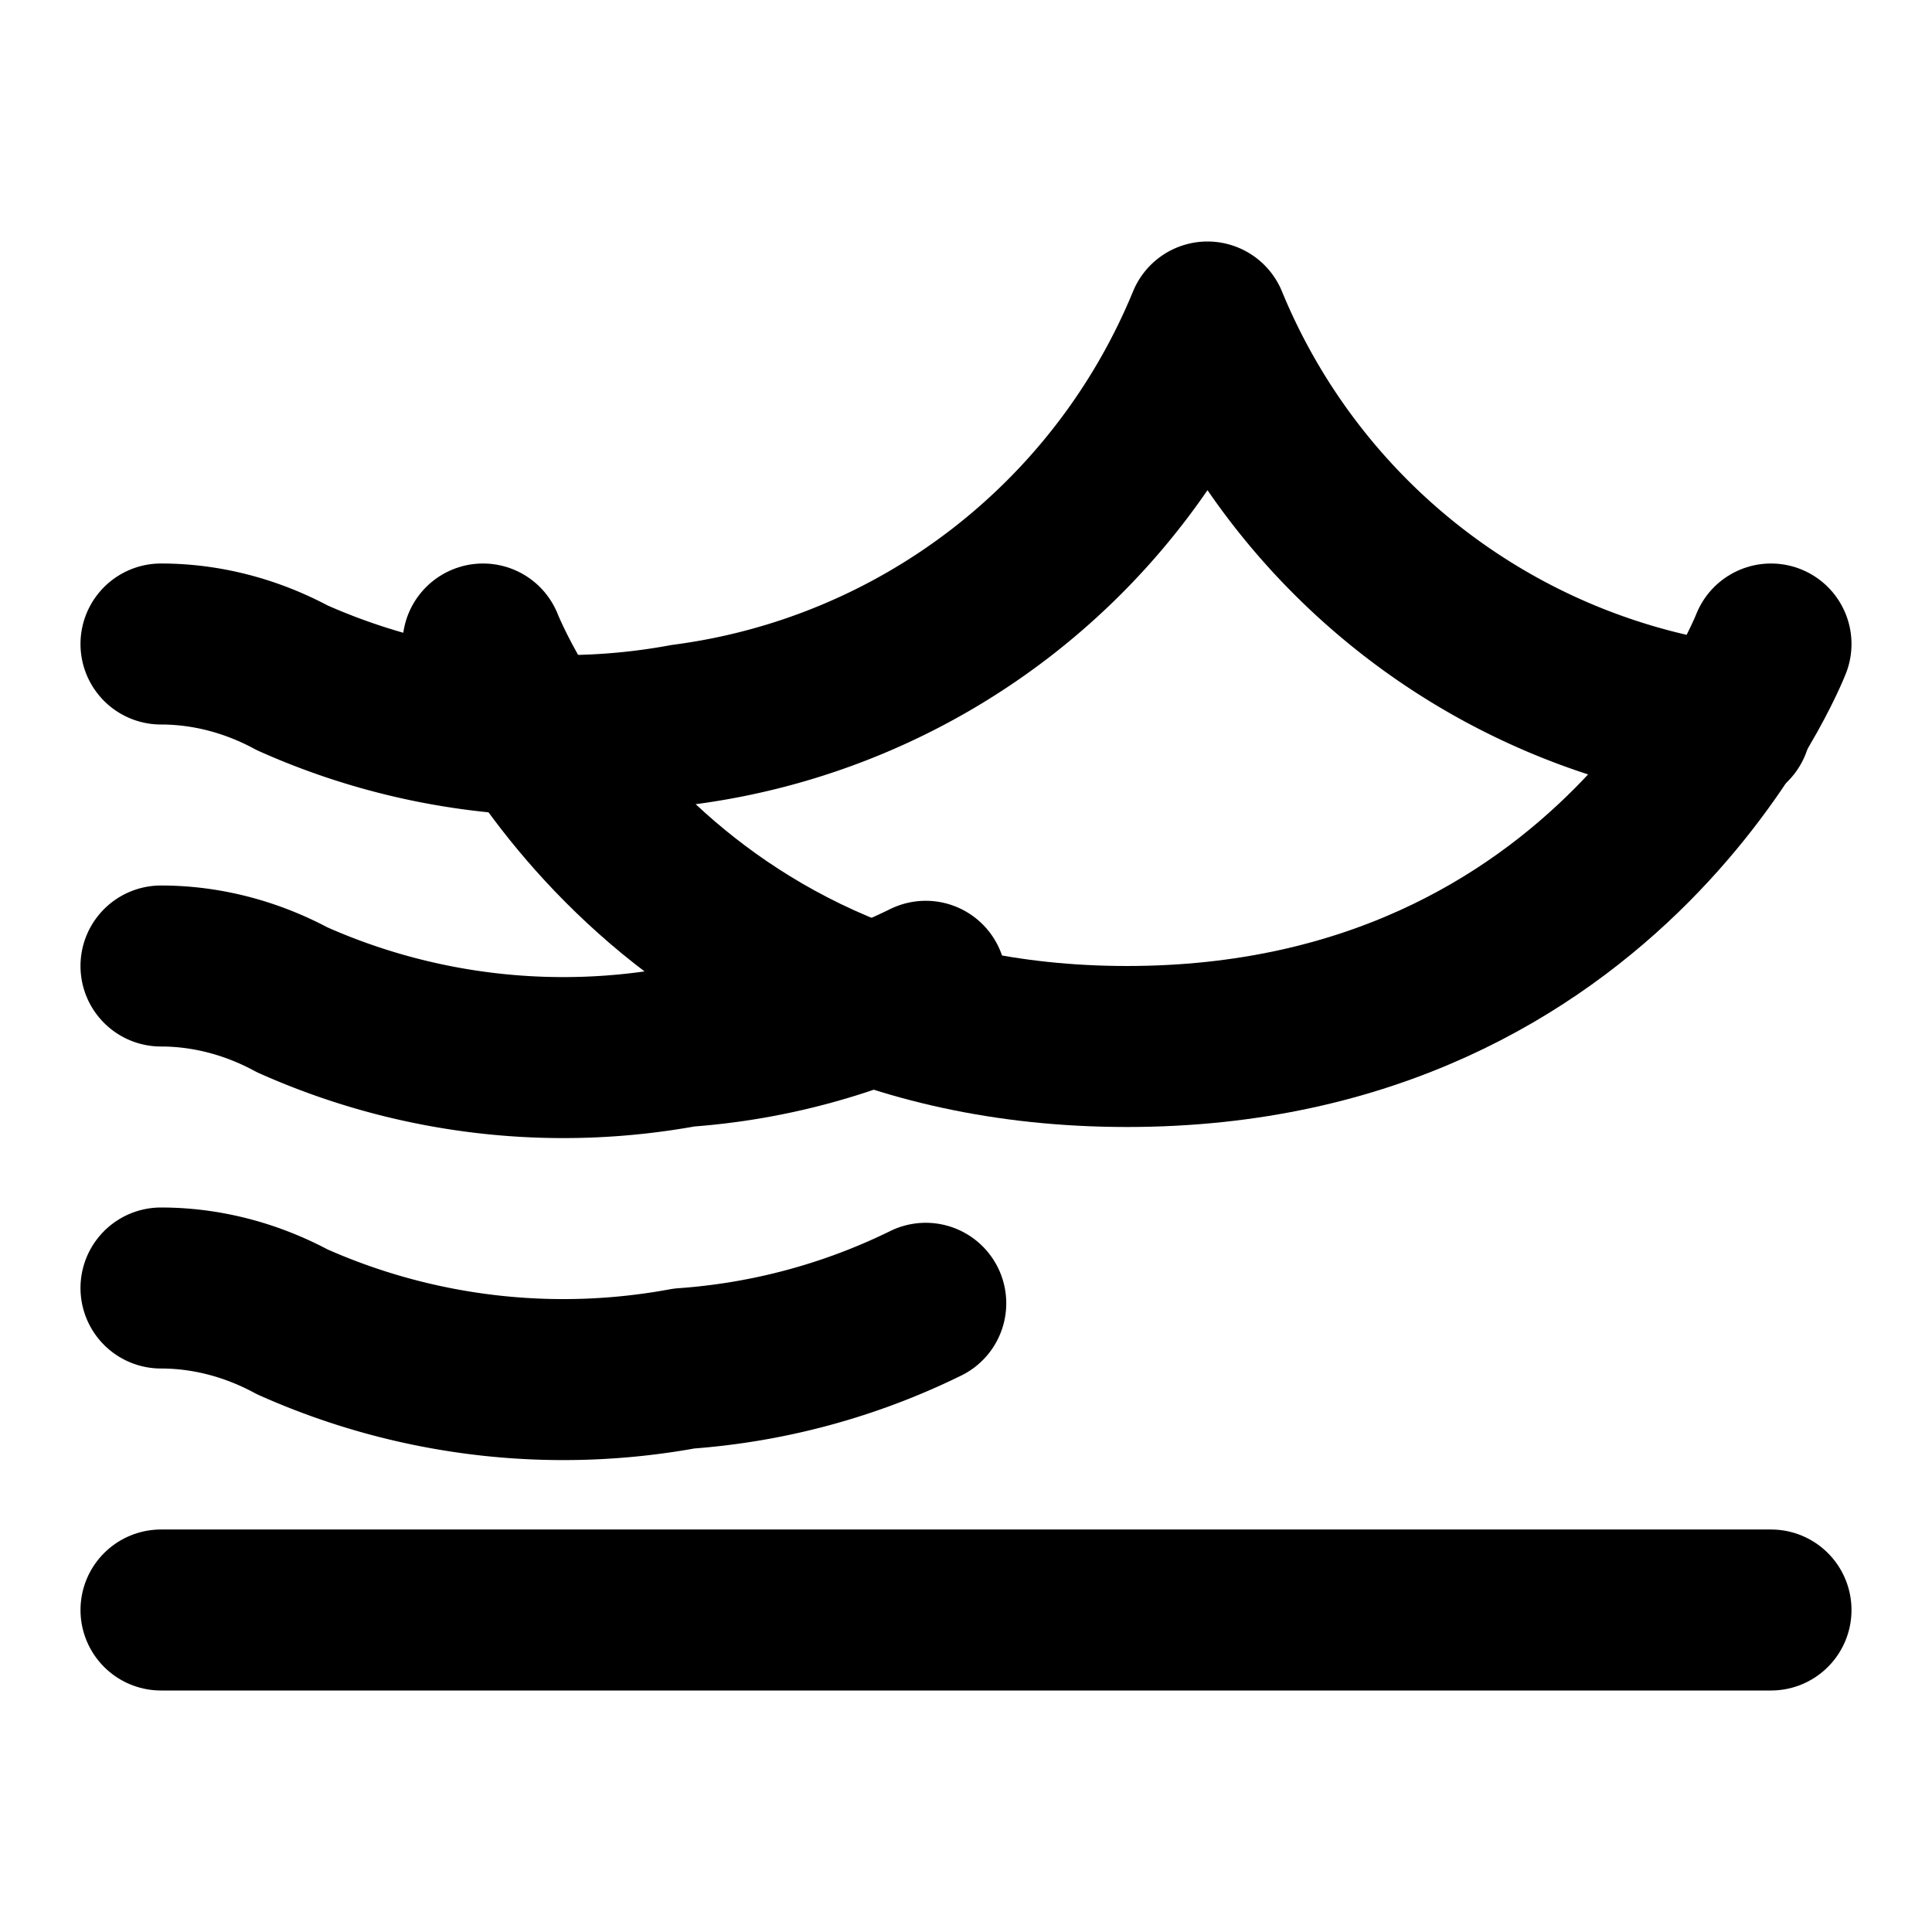 <svg xmlns="http://www.w3.org/2000/svg" width="24" height="24" viewBox="0 0 24 24" fill="none" stroke="currentColor" stroke-width="2" stroke-linecap="round" stroke-linejoin="round"><path d="M22 8s-1.95 5-8 5-8-5-8-5"/><path d="M2 8c.55 0 1.11.14 1.63.42a8.26 8.26 0 0 0 4.87.58A8.18 8.18 0 0 0 15 4a8.18 8.18 0 0 0 6.5 5"/><path d="M2 12c.55 0 1.11.14 1.63.42a8.26 8.26 0 0 0 4.87.58 8.1 8.1 0 0 0 3-.81"/><path d="M2 16c.55 0 1.11.14 1.63.42a8.26 8.26 0 0 0 4.87.58 8.1 8.1 0 0 0 3-.81"/><line x1="2" y1="20" x2="22" y2="20"/></svg>